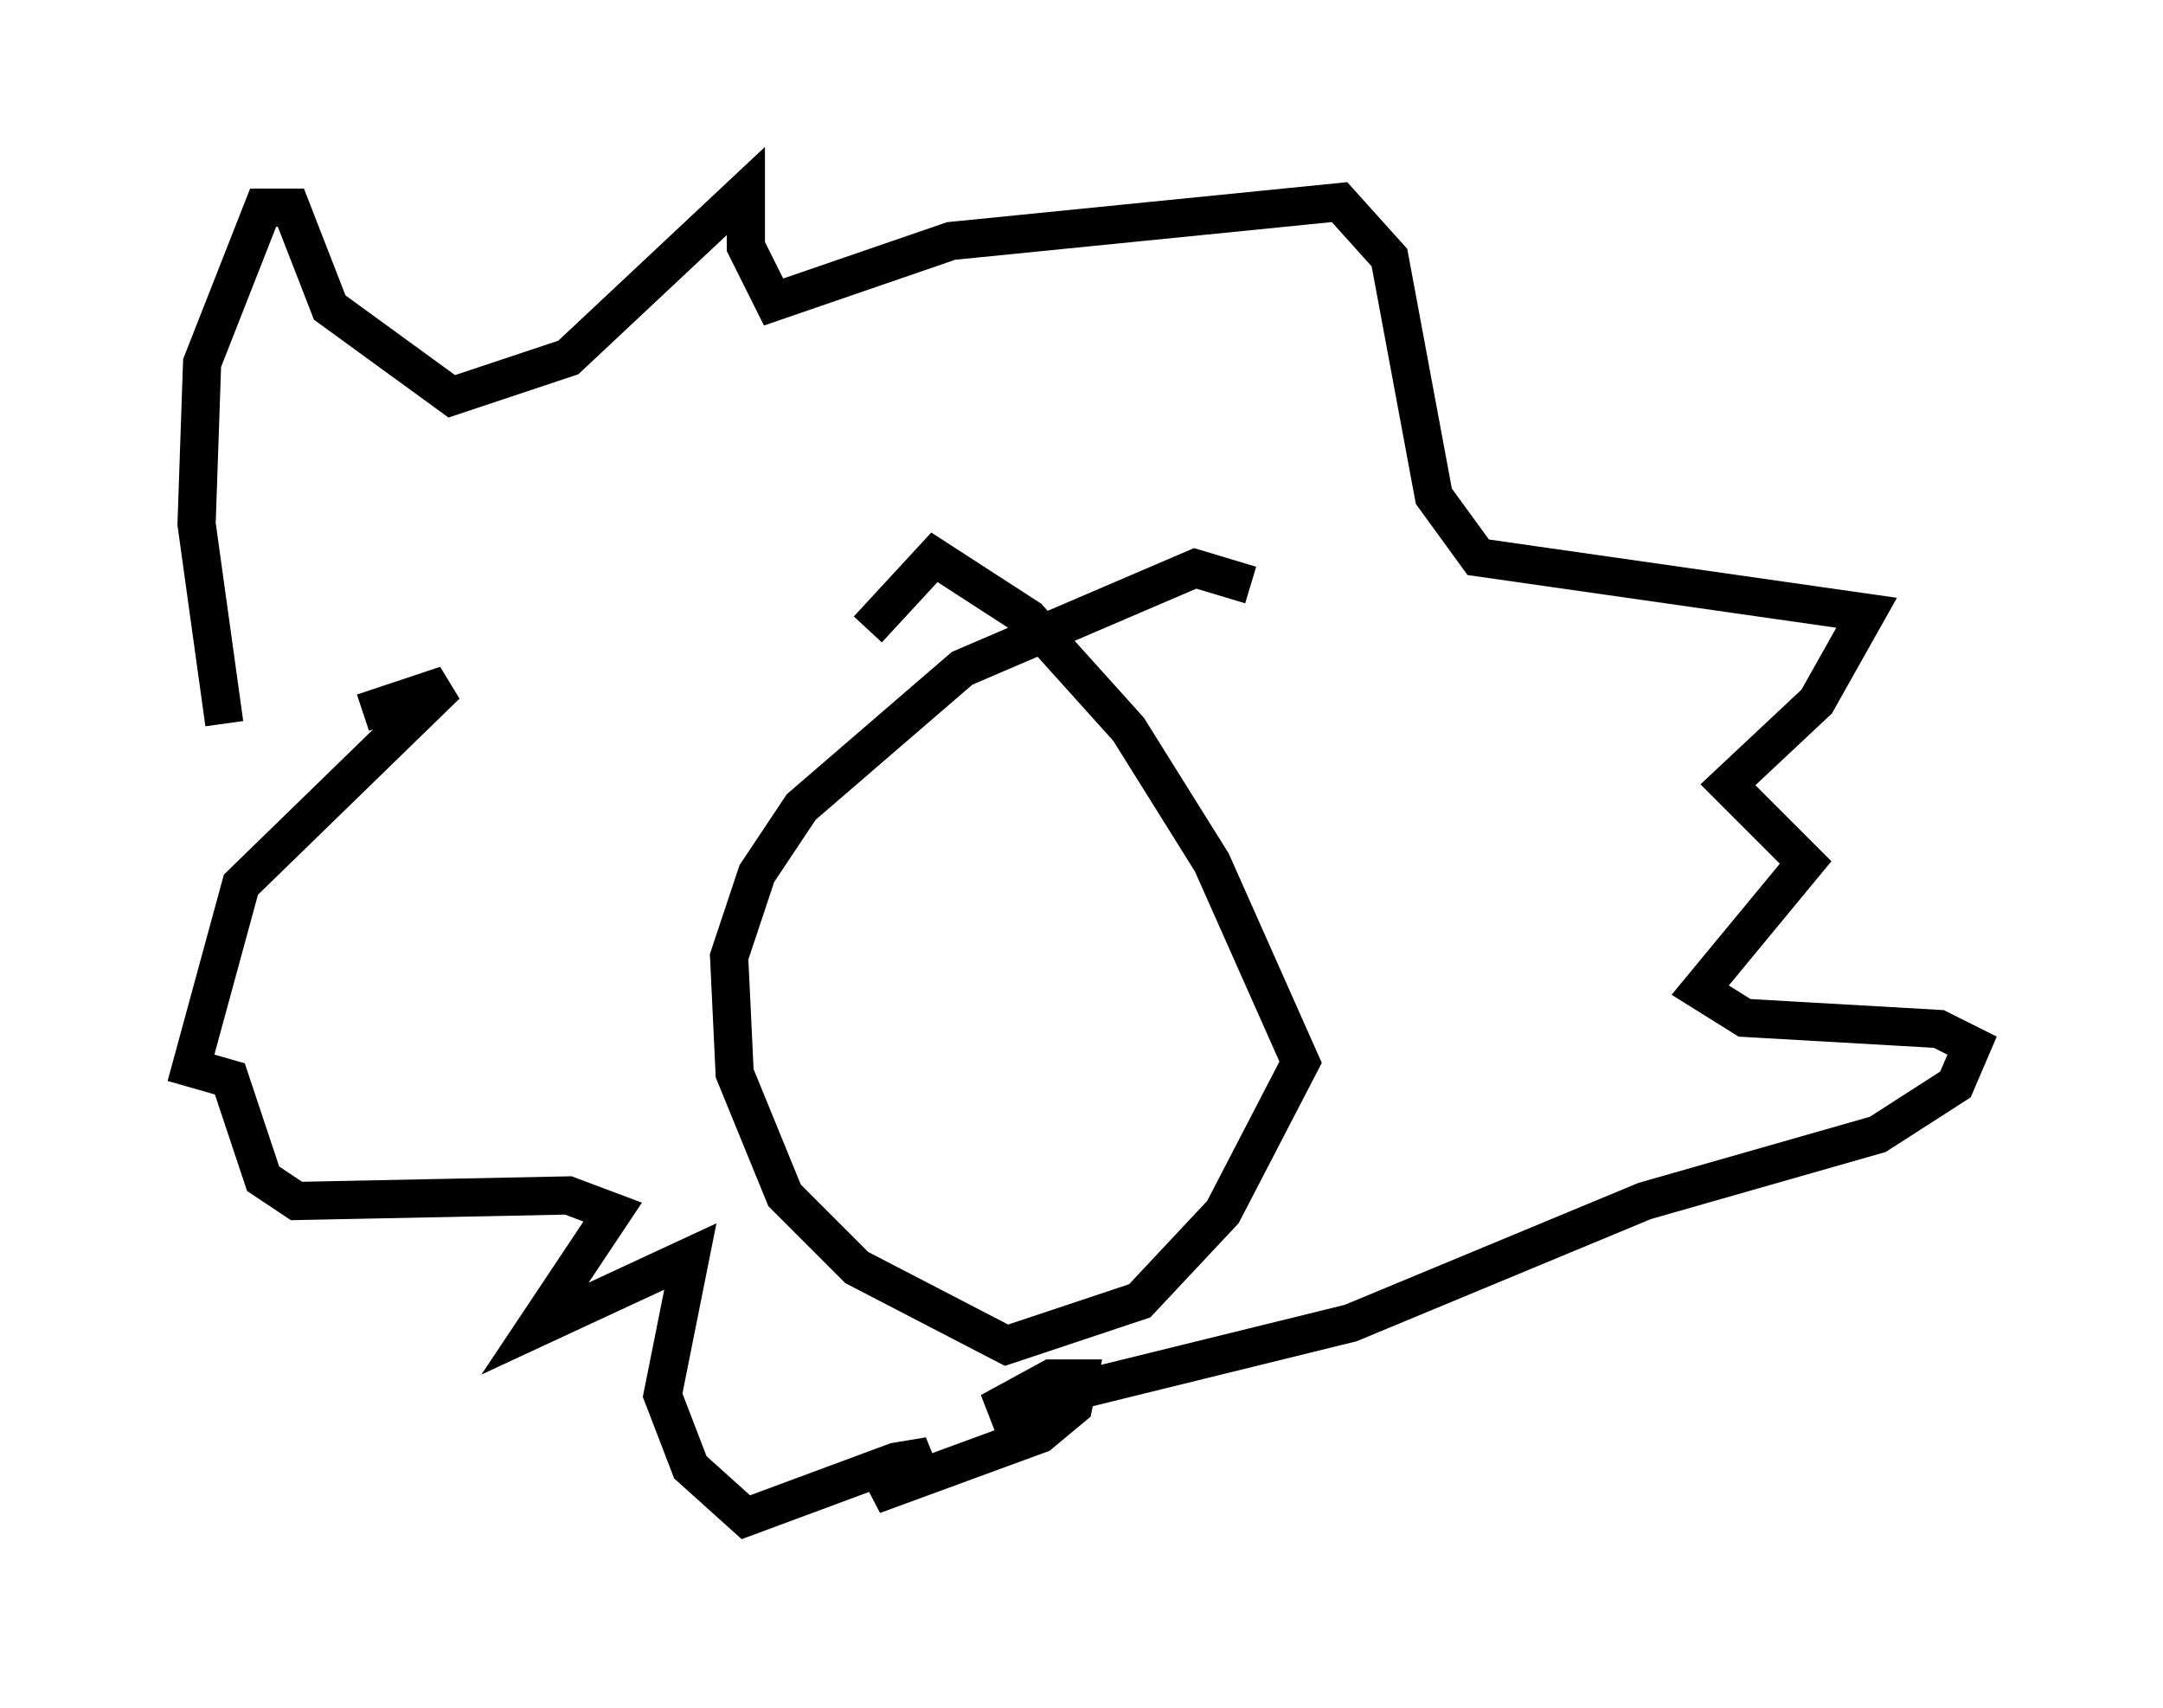 <?xml version="1.0" encoding="utf-8" ?>
<svg baseProfile="full" height="44.715" version="1.1" width="56.626" xmlns="http://www.w3.org/2000/svg" xmlns:ev="http://www.w3.org/2001/xml-events" xmlns:xlink="http://www.w3.org/1999/xlink"><defs /><rect fill="white" height="44.715" width="56.626" x="0" y="0" /><path d="M7.034, 21.704 m-1.162, -2.76 l-0.726, -5.229 0.145, -4.212 l1.598, -4.067 0.726, 0.0 l1.017, 2.615 3.196, 2.324 l3.05, -1.017 4.648, -4.358 l0.0, 1.453 0.726, 1.453 l4.648, -1.598 10.168, -1.017 l1.307, 1.453 1.162, 6.246 l1.162, 1.598 10.168, 1.453 l-1.307, 2.324 -2.324, 2.179 l2.034, 2.034 -2.76, 3.341 l1.162, 0.726 5.084, 0.291 l0.872, 0.436 -0.436, 1.017 l-2.034, 1.307 -6.101, 1.743 l-7.698, 3.196 -9.441, 2.324 l1.598, -0.872 0.726, 0.0 l-0.145, 0.726 -0.872, 0.726 l-4.358, 1.598 1.453, -1.017 l-0.872, 0.145 -3.922, 1.453 l-1.453, -1.307 -0.726, -1.888 l0.726, -3.631 -4.067, 1.888 l2.034, -3.05 -1.162, -0.436 l-7.117, 0.145 -0.872, -0.581 l-0.872, -2.615 -1.017, -0.291 l1.307, -4.793 5.374, -5.229 l-2.179, 0.726 m23.24, -3.341 l-1.453, -0.436 -6.101, 2.615 l-4.212, 3.631 -1.162, 1.743 l-0.726, 2.179 0.145, 3.05 l1.307, 3.196 1.888, 1.888 l3.922, 2.034 3.486, -1.162 l2.179, -2.324 2.034, -3.922 l-2.324, -5.229 -2.179, -3.486 l-2.615, -2.905 -2.469, -1.598 l-1.743, 1.888 " fill="none" stroke="black" stroke-width="1" /></svg>